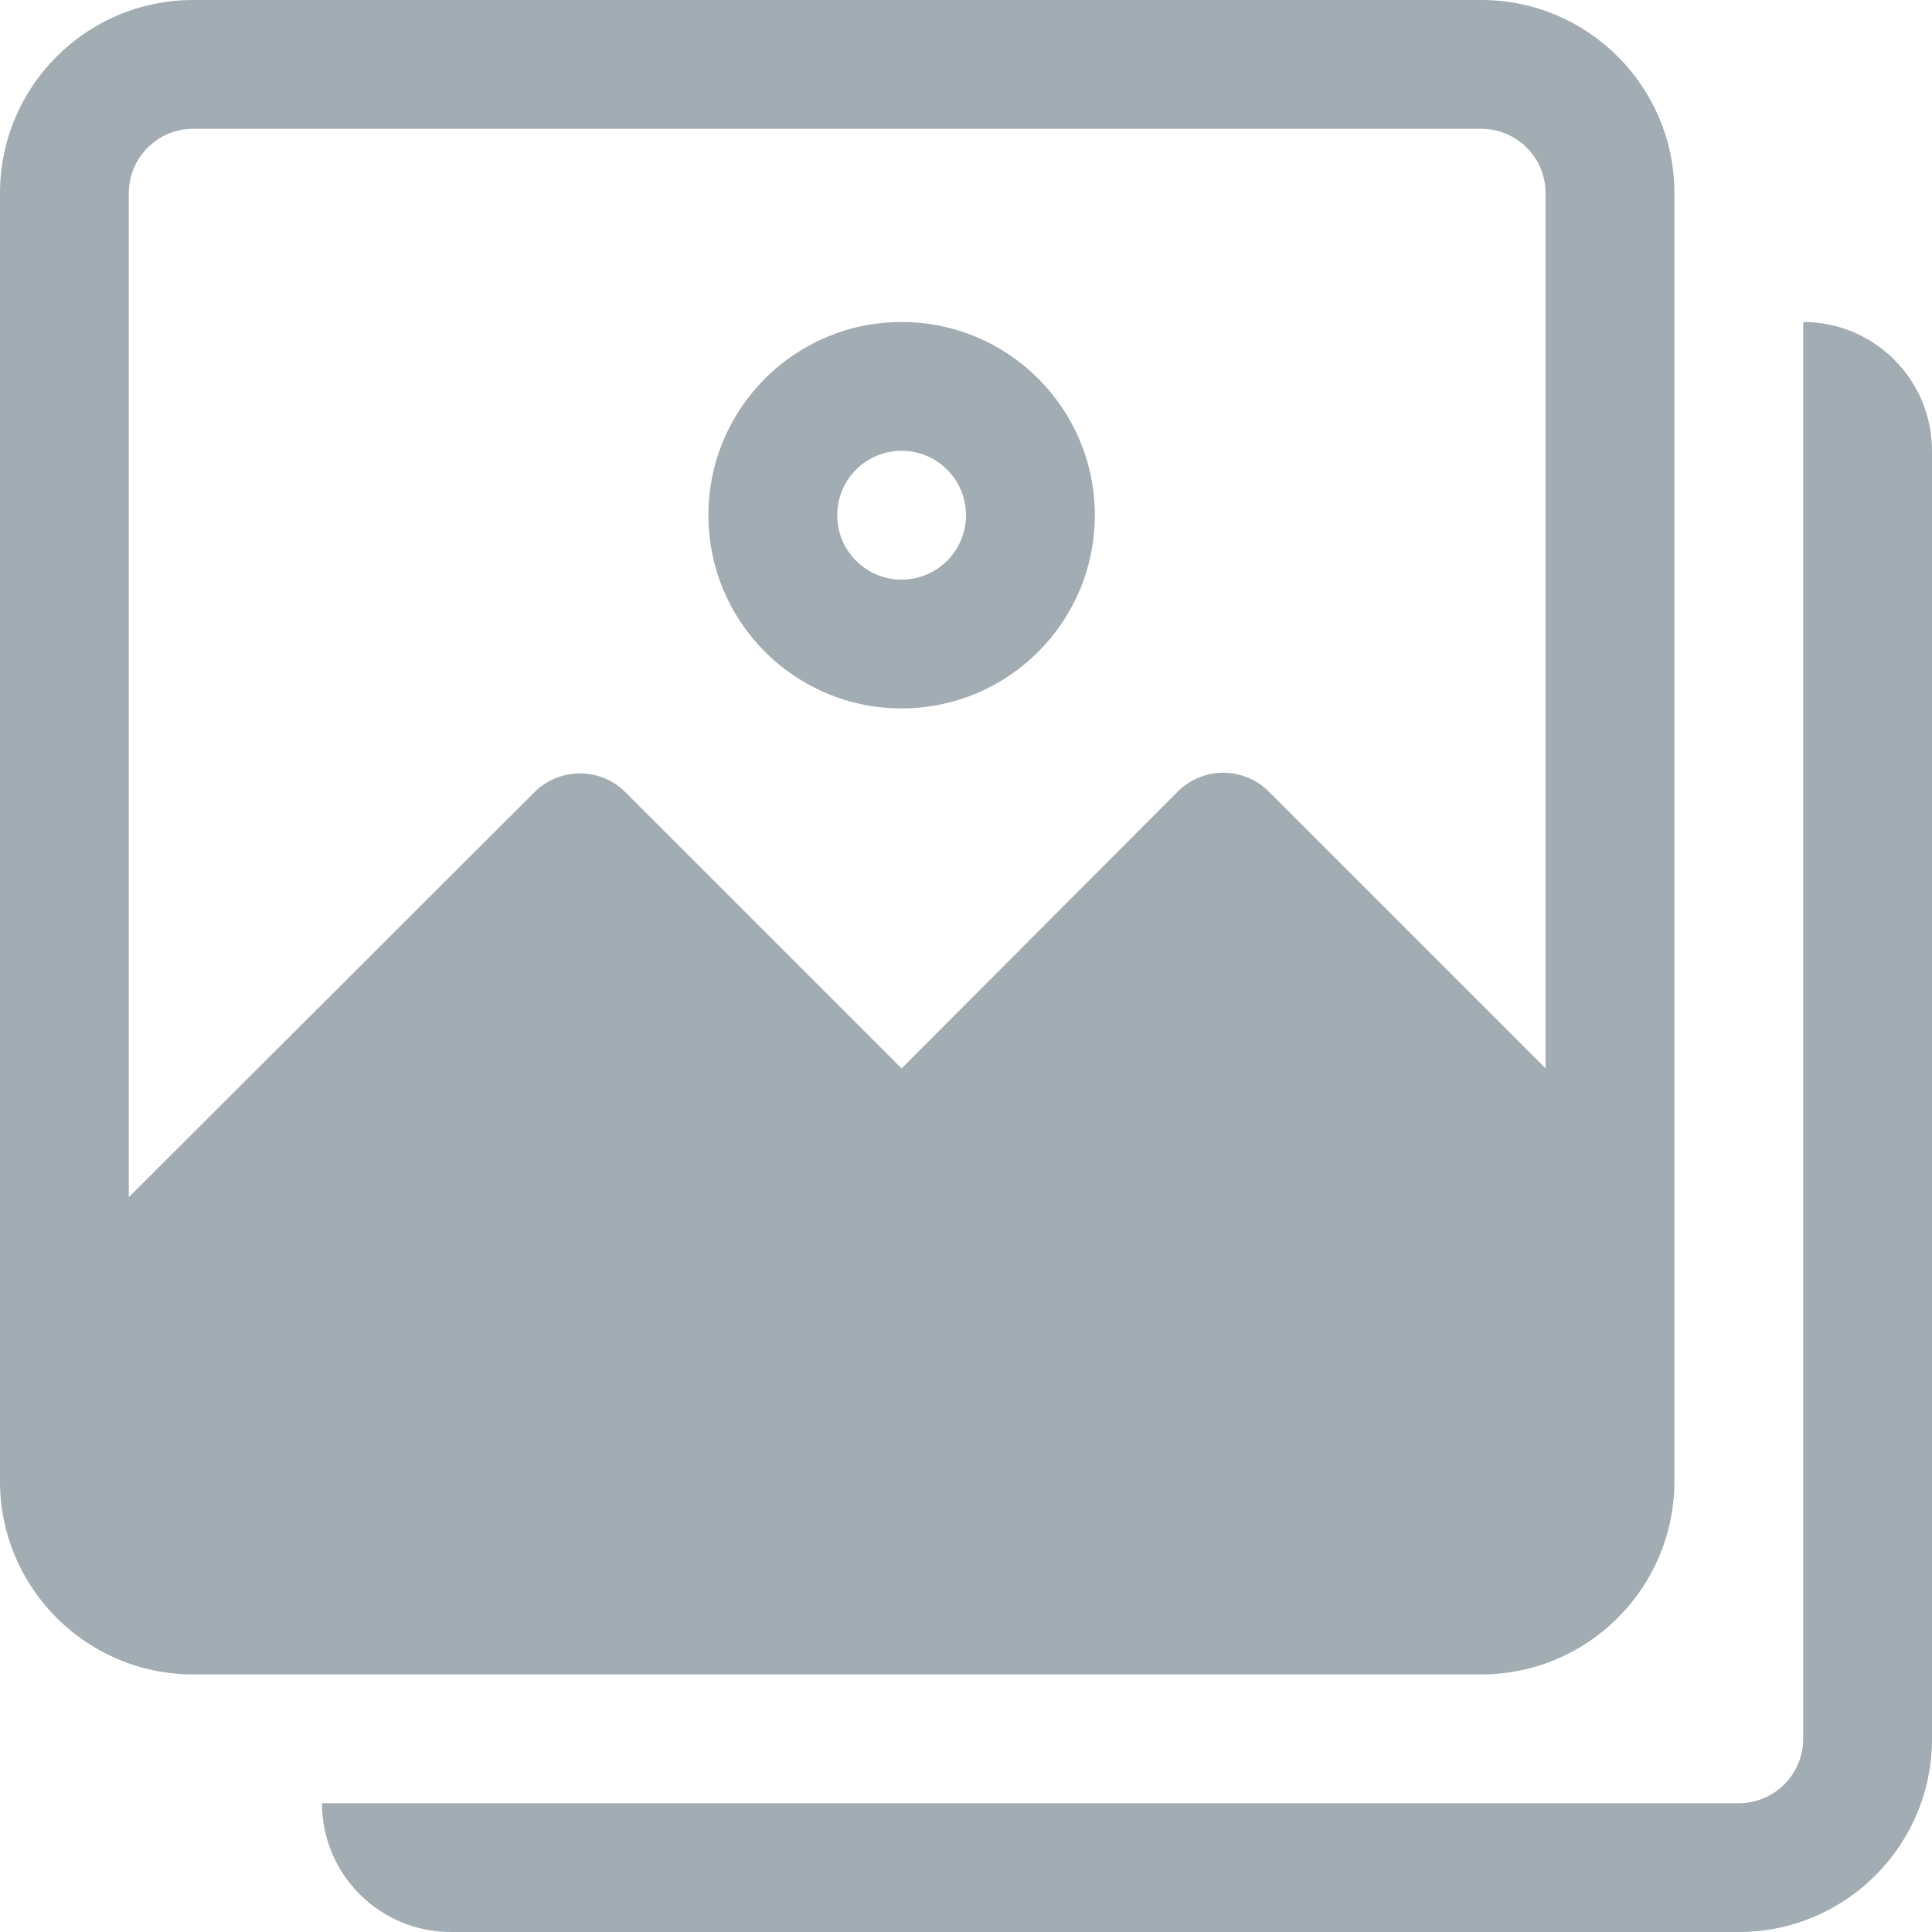 <?xml version="1.0" encoding="iso-8859-1"?>
<!-- Generator: Adobe Illustrator 19.0.0, SVG Export Plug-In . SVG Version: 6.00 Build 0)  -->
<svg version="1.1" id="Capa_1" xmlns="http://www.w3.org/2000/svg" xmlns:xlink="http://www.w3.org/1999/xlink" x="0px" y="0px"
	 viewBox="0 0 480 480" style="enable-background:new 0 0 480 480;" xml:space="preserve">
<g>
	<g>
		<g>
			<path fill="#a2acb3" d="M448,80v352c0,8.837-7.163,16-16,16H80c0,17.673,14.327,32,32,32h320c26.51,0,48-21.49,48-48V112
				C480,94.327,465.673,80,448,80z"/>
			<path fill="#a2acb3" d="M416,368V48c0-26.51-21.49-48-48-48H48C21.49,0,0,21.49,0,48v320c0,26.51,21.49,48,48,48h320
				C394.51,416,416,394.51,416,368z M292.734,196.547c-0.031,0.031-0.063,0.062-0.094,0.093L224,265.44l-68.64-68.64
				c-6.241-6.204-16.319-6.204-22.56,0L32,297.44V48c0-8.837,7.163-16,16-16h320c8.837,0,16,7.163,16,16v217.44l-68.64-68.64
				C309.182,190.482,299.052,190.369,292.734,196.547z"/>
			<path fill="#a2acb3" d="M224,80c-26.51,0-48,21.49-48,48s21.49,48,48,48c26.51,0,48-21.49,48-48S250.51,80,224,80z M224,144
				c-8.837,0-16-7.163-16-16s7.163-16,16-16s16,7.163,16,16S232.837,144,224,144z"/>
		</g>
	</g>
</g>
<g>
</g>
<g>
</g>
<g>
</g>
<g>
</g>
<g>
</g>
<g>
</g>
<g>
</g>
<g>
</g>
<g>
</g>
<g>
</g>
<g>
</g>
<g>
</g>
<g>
</g>
<g>
</g>
<g>
</g>
</svg>
